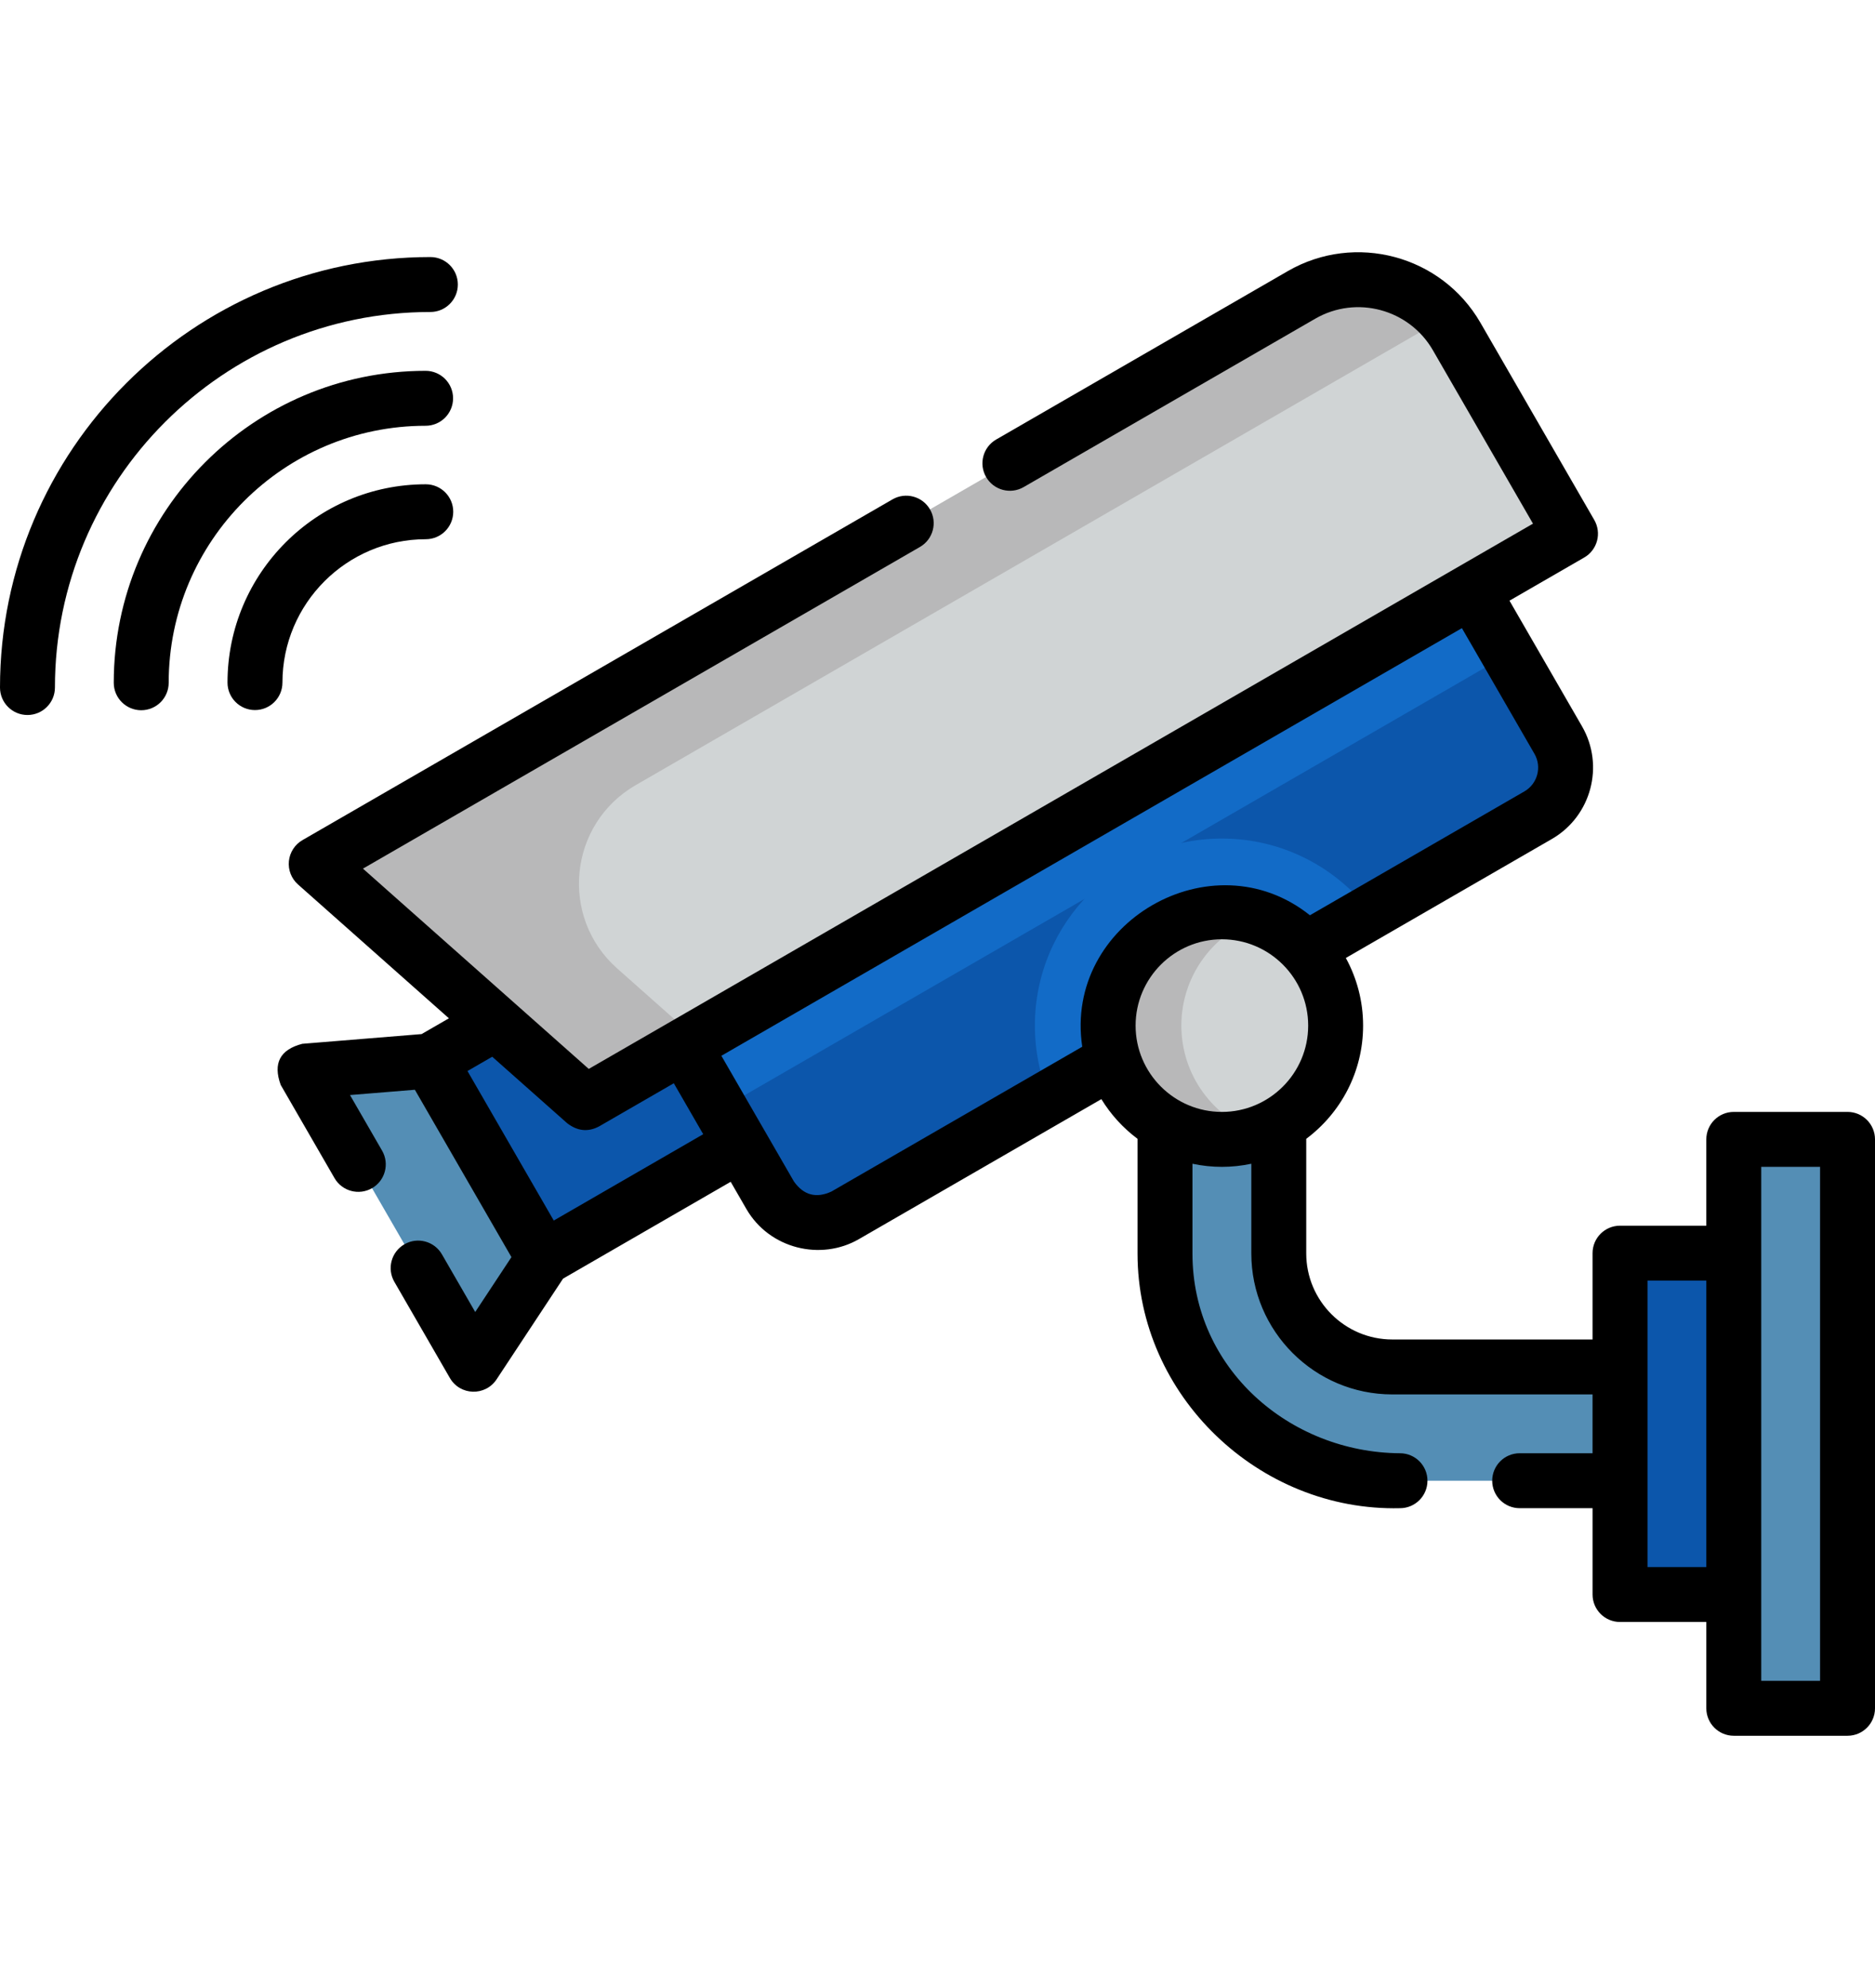 <?xml version="1.0"?>
<svg xmlns="http://www.w3.org/2000/svg" xmlns:xlink="http://www.w3.org/1999/xlink" xmlns:svgjs="http://svgjs.com/svgjs" version="1.1" width="50px" height="53px" x="0" y="0" viewBox="0 0 511.996 511.996" style="enable-background:new 0 0 512 512" xml:space="preserve" class=""><g><g xmlns="http://www.w3.org/2000/svg"><path d="m420.018 207.18-45.81 26.45-87.69 50.62-55.73 32.17c-7.17 4.15-16.34 1.69-20.49-5.49l-13.56-23.49-41.03-71.07 215.2-124.25 41.03 71.07 13.57 23.5c4.14 7.17 1.68 16.34-5.49 20.49z" fill="#0c56ab" data-original="#98bce5" style="" class=""/><path d="m374.208 233.63-87.69 50.62c-2.53-6.05-3.93-12.68-3.93-19.63 0-28.15 22.91-51.06 51.07-51.06 16.51 0 31.21 7.88 40.55 20.07z" fill="#126bc7" data-original="#7bacdf" style="" class=""/><path d="m159.576 148.749h248.494v82.063h-248.494z" fill="#126bc7" transform="matrix(.866 -.5 .5 .866 -56.865 167.342)" data-original="#7bacdf" style="" class=""/><path d="m148.47 328.087-19.134 28.98-46.187-79.997 34.259-2.785z" fill="#548eb5" data-original="#548eb5" style=""/><path d="m128.777 254.593h62.125v62.125h-62.125z" fill="#0c56ab" transform="matrix(.866 -.5 .5 .866 -121.413 118.19)" data-original="#98bce5" style="" class=""/><path d="m349.185 326.811v-62.187h-31.062v62.249c0 34.242 27.758 62 62 62h62.249v-31.062h-62.187c-17.121 0-31-13.879-31-31z" fill="#548eb5" data-original="#548eb5" style=""/><path d="m442.372 326.749h31.062v93.187h-31.062z" fill="#0c56ab" data-original="#98bce5" style="" class=""/><path d="m473.434 295.686h31.062v155.311h-31.062z" fill="#548eb5" data-original="#548eb5" style=""/><circle cx="333.654" cy="264.624" fill="#d0d4d5" r="31.062" data-original="#f5fcff" style="" class=""/><path d="m343.658 294.05c-3.14 1.06-6.5 1.64-10 1.64-17.16 0-31.07-13.91-31.07-31.07 0-17.15 13.91-31.06 31.07-31.06 3.5 0 6.86.58 10 1.64-12.25 4.16-21.07 15.76-21.07 29.42s8.82 25.27 21.07 29.43z" fill="#b8b8b9" data-original="#d8ecfe" style="" class=""/><path d="m355.407 65.141-269.061 155.343 73.494 65.171 269.007-155.311-31.093-53.855c-8.561-14.828-27.52-19.908-42.347-11.348z" fill="#d0d4d5" data-original="#f5fcff" style="" class=""/><path d="m168.522 249.016 21.596 19.154-30.28 17.48-73.49-65.17 269.06-155.34c13.05-7.53 29.29-4.5 38.84 6.44l-220.656 127.397c-18.323 10.579-20.899 36-5.07 50.039z" fill="#b8b8b9" data-original="#d8ecfe" style="" class=""/><g><path d="m504.496 288.187h-31.063c-4.142 0-7.5 3.358-7.5 7.5v23.562h-23.562c-4.142 0-7.5 3.358-7.5 7.5v23.562h-54.684c-12.958 0-23.5-10.542-23.5-23.5v-31.278c9.419-7.038 15.528-18.273 15.528-30.908 0-6.685-1.712-12.976-4.717-18.463l56.276-32.49c10.734-6.213 14.425-19.999 8.228-30.731l-19.817-34.32 20.412-11.784c1.723-.995 2.979-2.633 3.495-4.554.515-1.921.245-3.968-.75-5.691l-31.092-53.853c-10.621-18.38-34.215-24.702-52.593-14.093l-79.64 45.98c-3.587 2.071-4.816 6.658-2.745 10.245 2.071 3.588 6.658 4.816 10.245 2.745l79.64-45.979c11.22-6.477 25.622-2.614 32.105 8.604l27.34 47.355-257.832 148.856-61.66-54.679 152.099-87.817c3.587-2.071 4.816-6.658 2.745-10.245-2.072-3.587-6.66-4.816-10.245-2.745l-161.11 93.02c-2.088 1.206-3.469 3.341-3.712 5.739-.243 2.399.682 4.768 2.486 6.367l41.208 36.543-7.462 4.307-32.579 2.653c-6.082 1.581-8.044 5.323-5.886 11.226l14.69 25.44c2.072 3.586 6.659 4.814 10.246 2.745 3.587-2.071 4.816-6.659 2.745-10.246l-8.764-15.176 17.716-1.443 26.37 45.686-9.892 14.985-9.091-15.742c-2.071-3.586-6.658-4.815-10.246-2.744-3.587 2.071-4.815 6.659-2.744 10.246l15.16 26.25c2.805 4.856 9.701 5.006 12.754.381l18.155-27.502 45.771-26.433 4.282 7.417c6.301 10.901 20.34 14.248 30.733 8.232l66.205-38.216c2.577 4.208 5.935 7.888 9.875 10.832v31.339c0 38.793 33.184 70.415 71.67 69.5 4.142 0 7.5-3.358 7.5-7.5s-3.358-7.5-7.5-7.5c-30.145-.203-56.67-23.11-56.67-54.5v-24.532c5.357 1.131 10.713 1.131 16.07 0v24.471c0 21.229 17.271 38.5 38.5 38.5h54.68v16.06h-19.9c-4.142 0-7.5 3.358-7.5 7.5s3.358 7.5 7.5 7.5h19.903v23.565c0 4.142 3.358 7.5 7.5 7.5h23.562v23.562c0 4.142 3.358 7.5 7.5 7.5h31.063c4.142 0 7.5-3.358 7.5-7.5v-155.311c-.001-4.142-3.359-7.5-7.501-7.5zm-353.282 29.657-23.561-40.818 6.757-3.901 20.451 18.136c2.814 2.178 5.722 2.472 8.726.884l20.405-11.781 8.031 13.911zm75.817-7.915c-4.171 1.914-7.583.998-10.238-2.749l-19.81-34.315 202.213-116.745 19.817 34.321c2.066 3.577.831 8.174-2.745 10.244l-58.576 33.818c-26.718-21.366-67.268 2.028-62.167 35.888zm83.06-45.305c0-12.992 10.57-23.562 23.563-23.562s23.562 10.57 23.562 23.562-10.57 23.563-23.562 23.563-23.563-10.571-23.563-23.563zm139.781 147.812v-78.187h16.062v78.187zm47.124 31.062h-16.063v-140.311h16.063z" fill="#000000" data-original="#000000" style="" class=""/><path d="m117.52 69.813c4.142 0 7.5-3.358 7.5-7.5s-3.358-7.5-7.5-7.5c-64.801 0-117.52 52.719-117.52 117.52 0 4.142 3.358 7.5 7.5 7.5s7.5-3.358 7.5-7.5c0-56.53 45.99-102.52 102.52-102.52z" fill="#000000" data-original="#000000" style="" class=""/><path d="m116.218 100.875c4.142 0 7.5-3.358 7.5-7.5s-3.358-7.5-7.5-7.5c-46.955 0-85.155 38.201-85.155 85.156 0 4.142 3.358 7.5 7.5 7.5s7.5-3.358 7.5-7.5c0-38.684 31.471-70.156 70.155-70.156z" fill="#000000" data-original="#000000" style="" class=""/><path d="m116.263 131.846c4.142 0 7.5-3.358 7.5-7.5s-3.358-7.5-7.5-7.5c-29.852 0-54.139 24.287-54.139 54.139 0 4.142 3.358 7.5 7.5 7.5s7.5-3.358 7.5-7.5c.001-21.581 17.558-39.139 39.139-39.139z" fill="#000000" data-original="#000000" style="" class=""/></g></g></g></svg>

